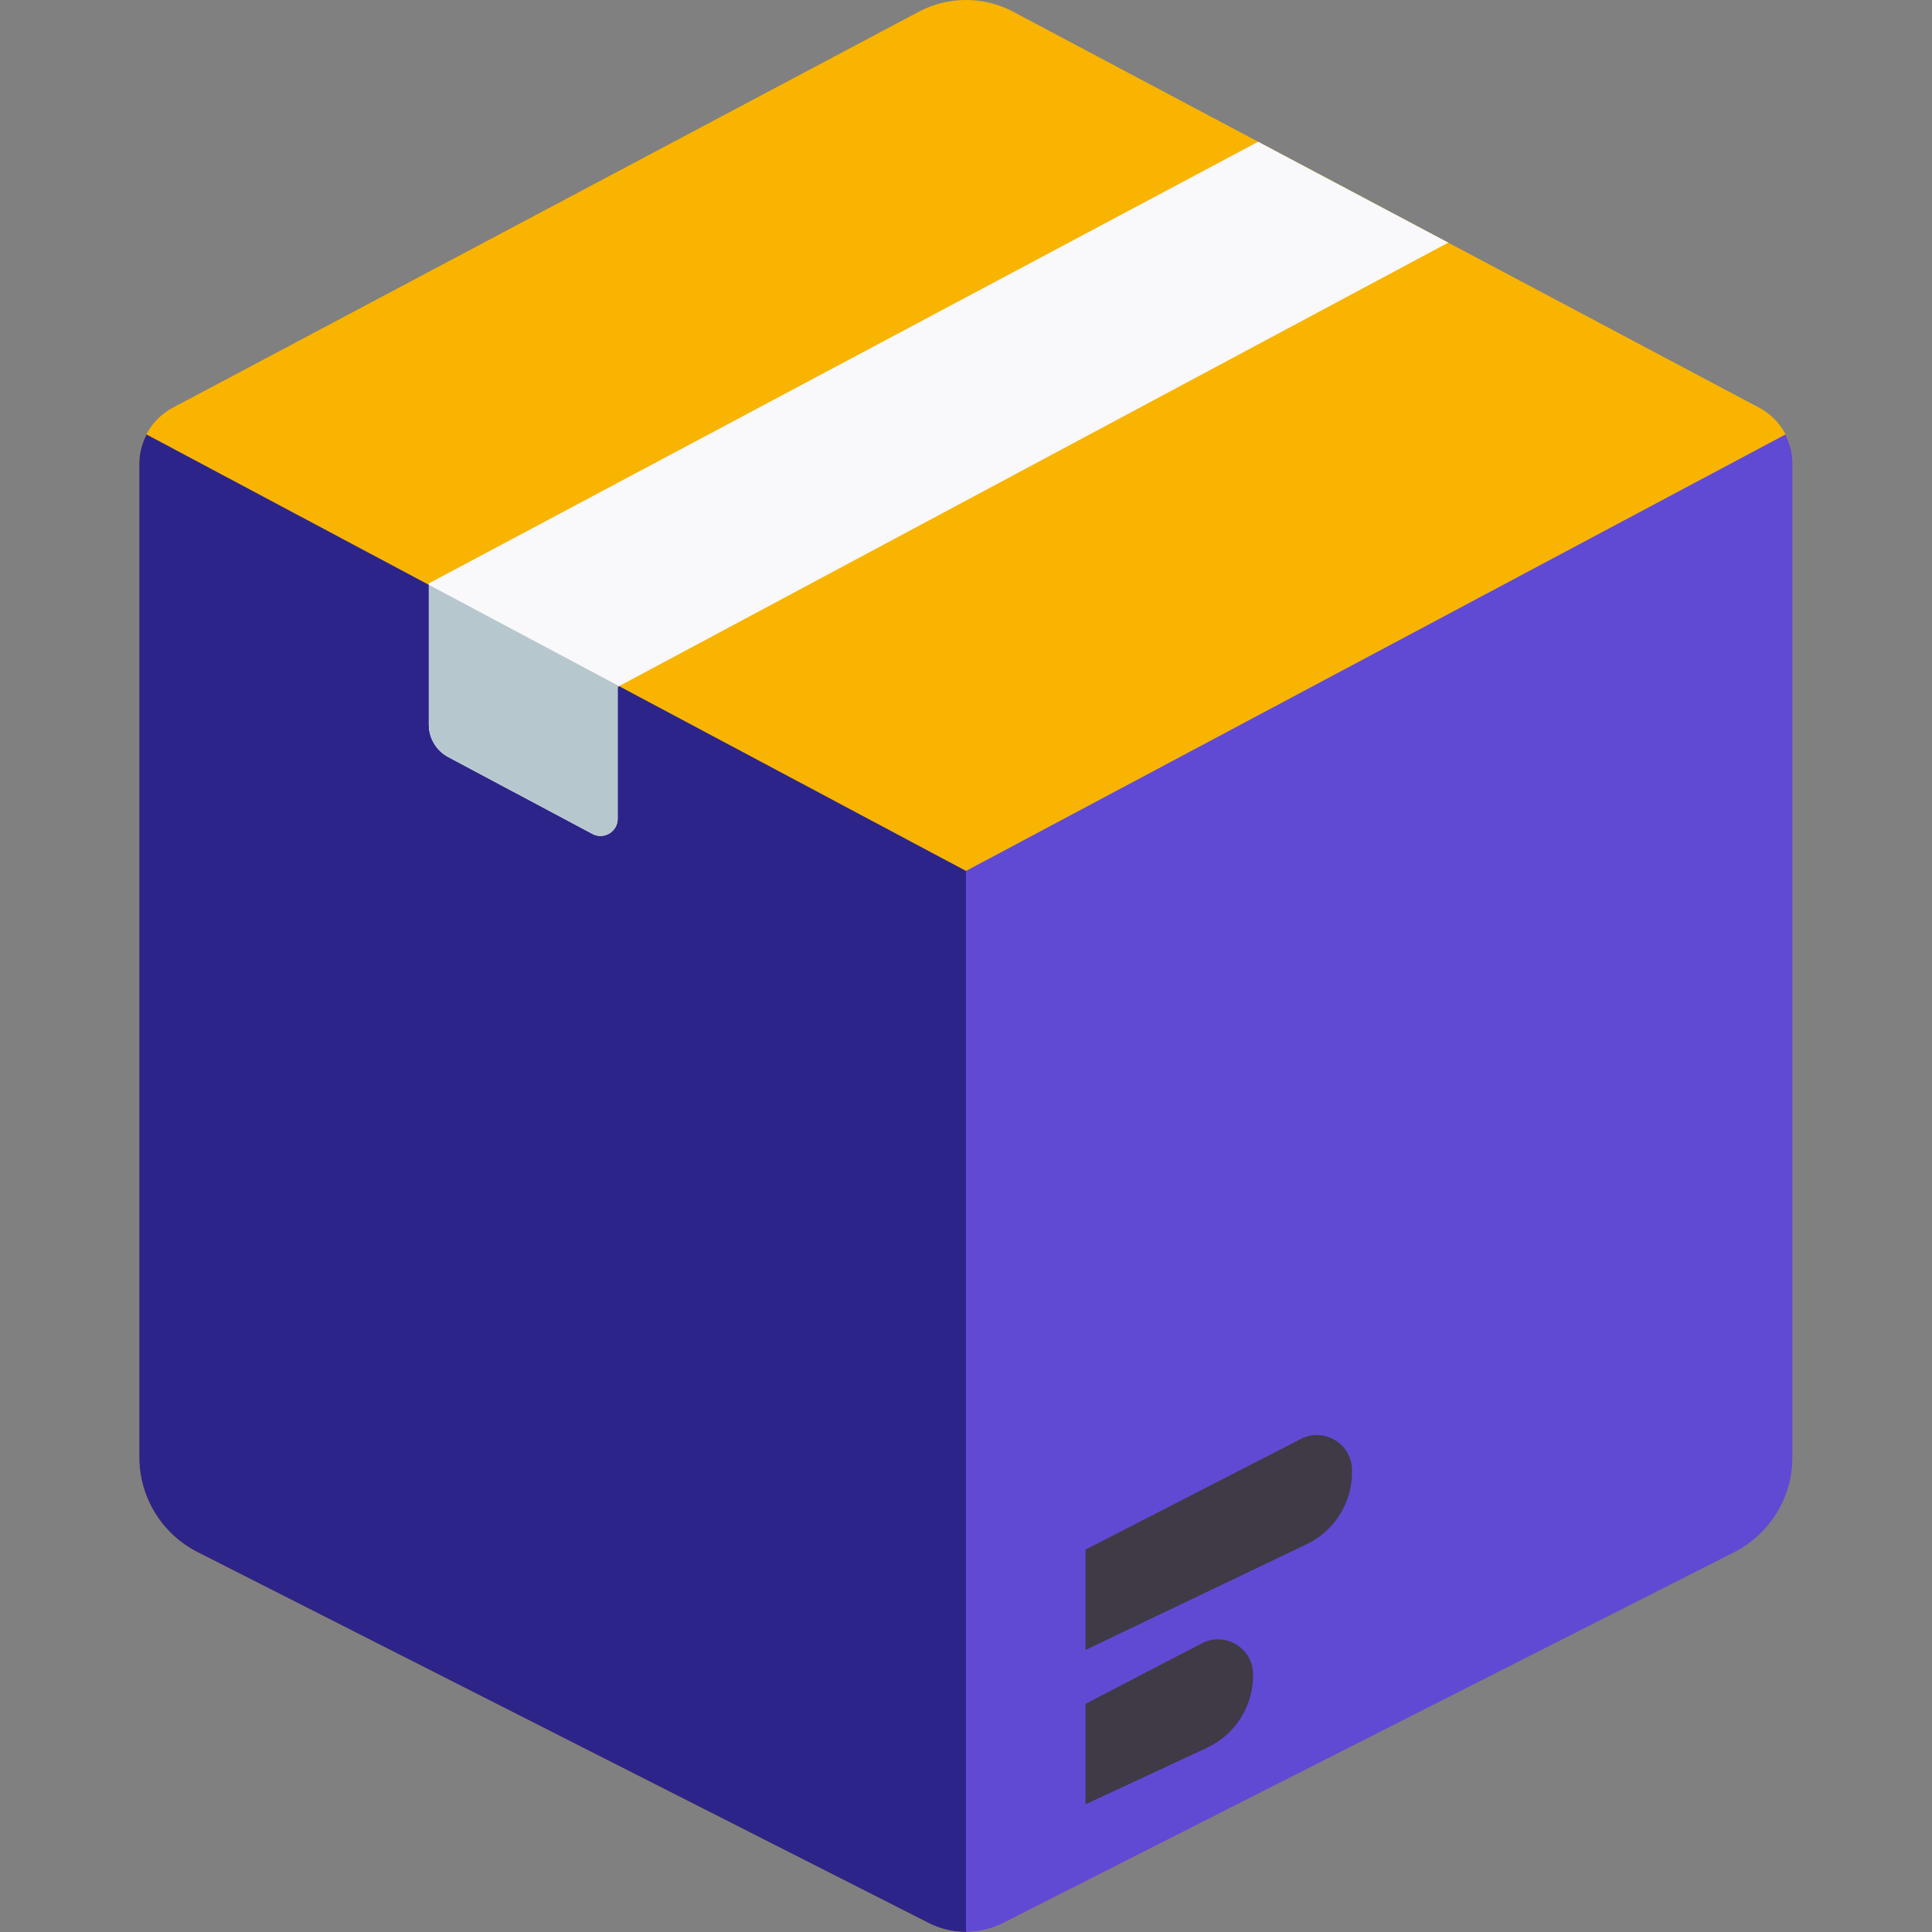 <svg width="24" height="24" viewBox="0 0 24 24" fill="none" xmlns="http://www.w3.org/2000/svg">
<rect x="0" y="0" width="24" height="24" fill="#808080" stroke="none"/>
<g clip-path="url(#clip0_153_141)">
<path d="M11.411 0.147L2.148 5.064C1.891 5.2 1.73 5.467 1.73 5.758V18.102C1.73 18.601 2.011 19.057 2.455 19.282L11.539 23.89C11.829 24.037 12.171 24.037 12.461 23.89L21.544 19.282C21.989 19.057 22.269 18.601 22.269 18.102V5.758C22.269 5.467 22.109 5.2 21.852 5.064L12.589 0.147C12.22 -0.049 11.779 -0.049 11.411 0.147Z" fill="#F8B400"/>
<path d="M12 24C12.158 24 12.316 23.963 12.461 23.89L21.545 19.283C21.989 19.057 22.269 18.601 22.269 18.102V5.758C22.269 5.63 22.237 5.507 22.18 5.397L12 10.819V24Z" fill="#614AD3"/>
<path d="M12 10.819L1.82 5.397C1.763 5.507 1.73 5.63 1.73 5.758V18.102C1.73 18.601 2.011 19.057 2.455 19.282L11.539 23.89C11.684 23.963 11.842 24 12 24V10.819H12Z" fill="#2D248A"/>
<path d="M15.629 1.761L5.327 7.247V9.002C5.327 9.171 5.42 9.326 5.569 9.405L7.359 10.359C7.501 10.435 7.673 10.332 7.673 10.171V8.533L17.991 3.014L15.629 1.761Z" fill="#F9F8FB"/>
<path d="M13.484 20.497L16.232 19.183C16.584 19.014 16.805 18.655 16.795 18.265L16.795 18.253C16.787 17.931 16.446 17.728 16.16 17.875L13.484 19.25V20.497H13.484Z" fill="#403A46"/>
<path d="M13.484 22.414L14.993 21.712C15.35 21.546 15.575 21.184 15.566 20.79C15.559 20.468 15.215 20.265 14.929 20.414L13.484 21.166V22.414Z" fill="#403A46"/>
<path d="M5.327 7.265V9.002C5.327 9.171 5.42 9.326 5.569 9.405L7.359 10.359C7.501 10.435 7.673 10.332 7.673 10.171V8.532L7.69 8.523C7.084 8.2 6.099 7.675 5.327 7.265Z" fill="#B6C8CE"/>
</g>
<defs>
<clipPath id="clip0_153_141">
<rect width="24" height="24" fill="white"/>
</clipPath>
</defs>
</svg>
